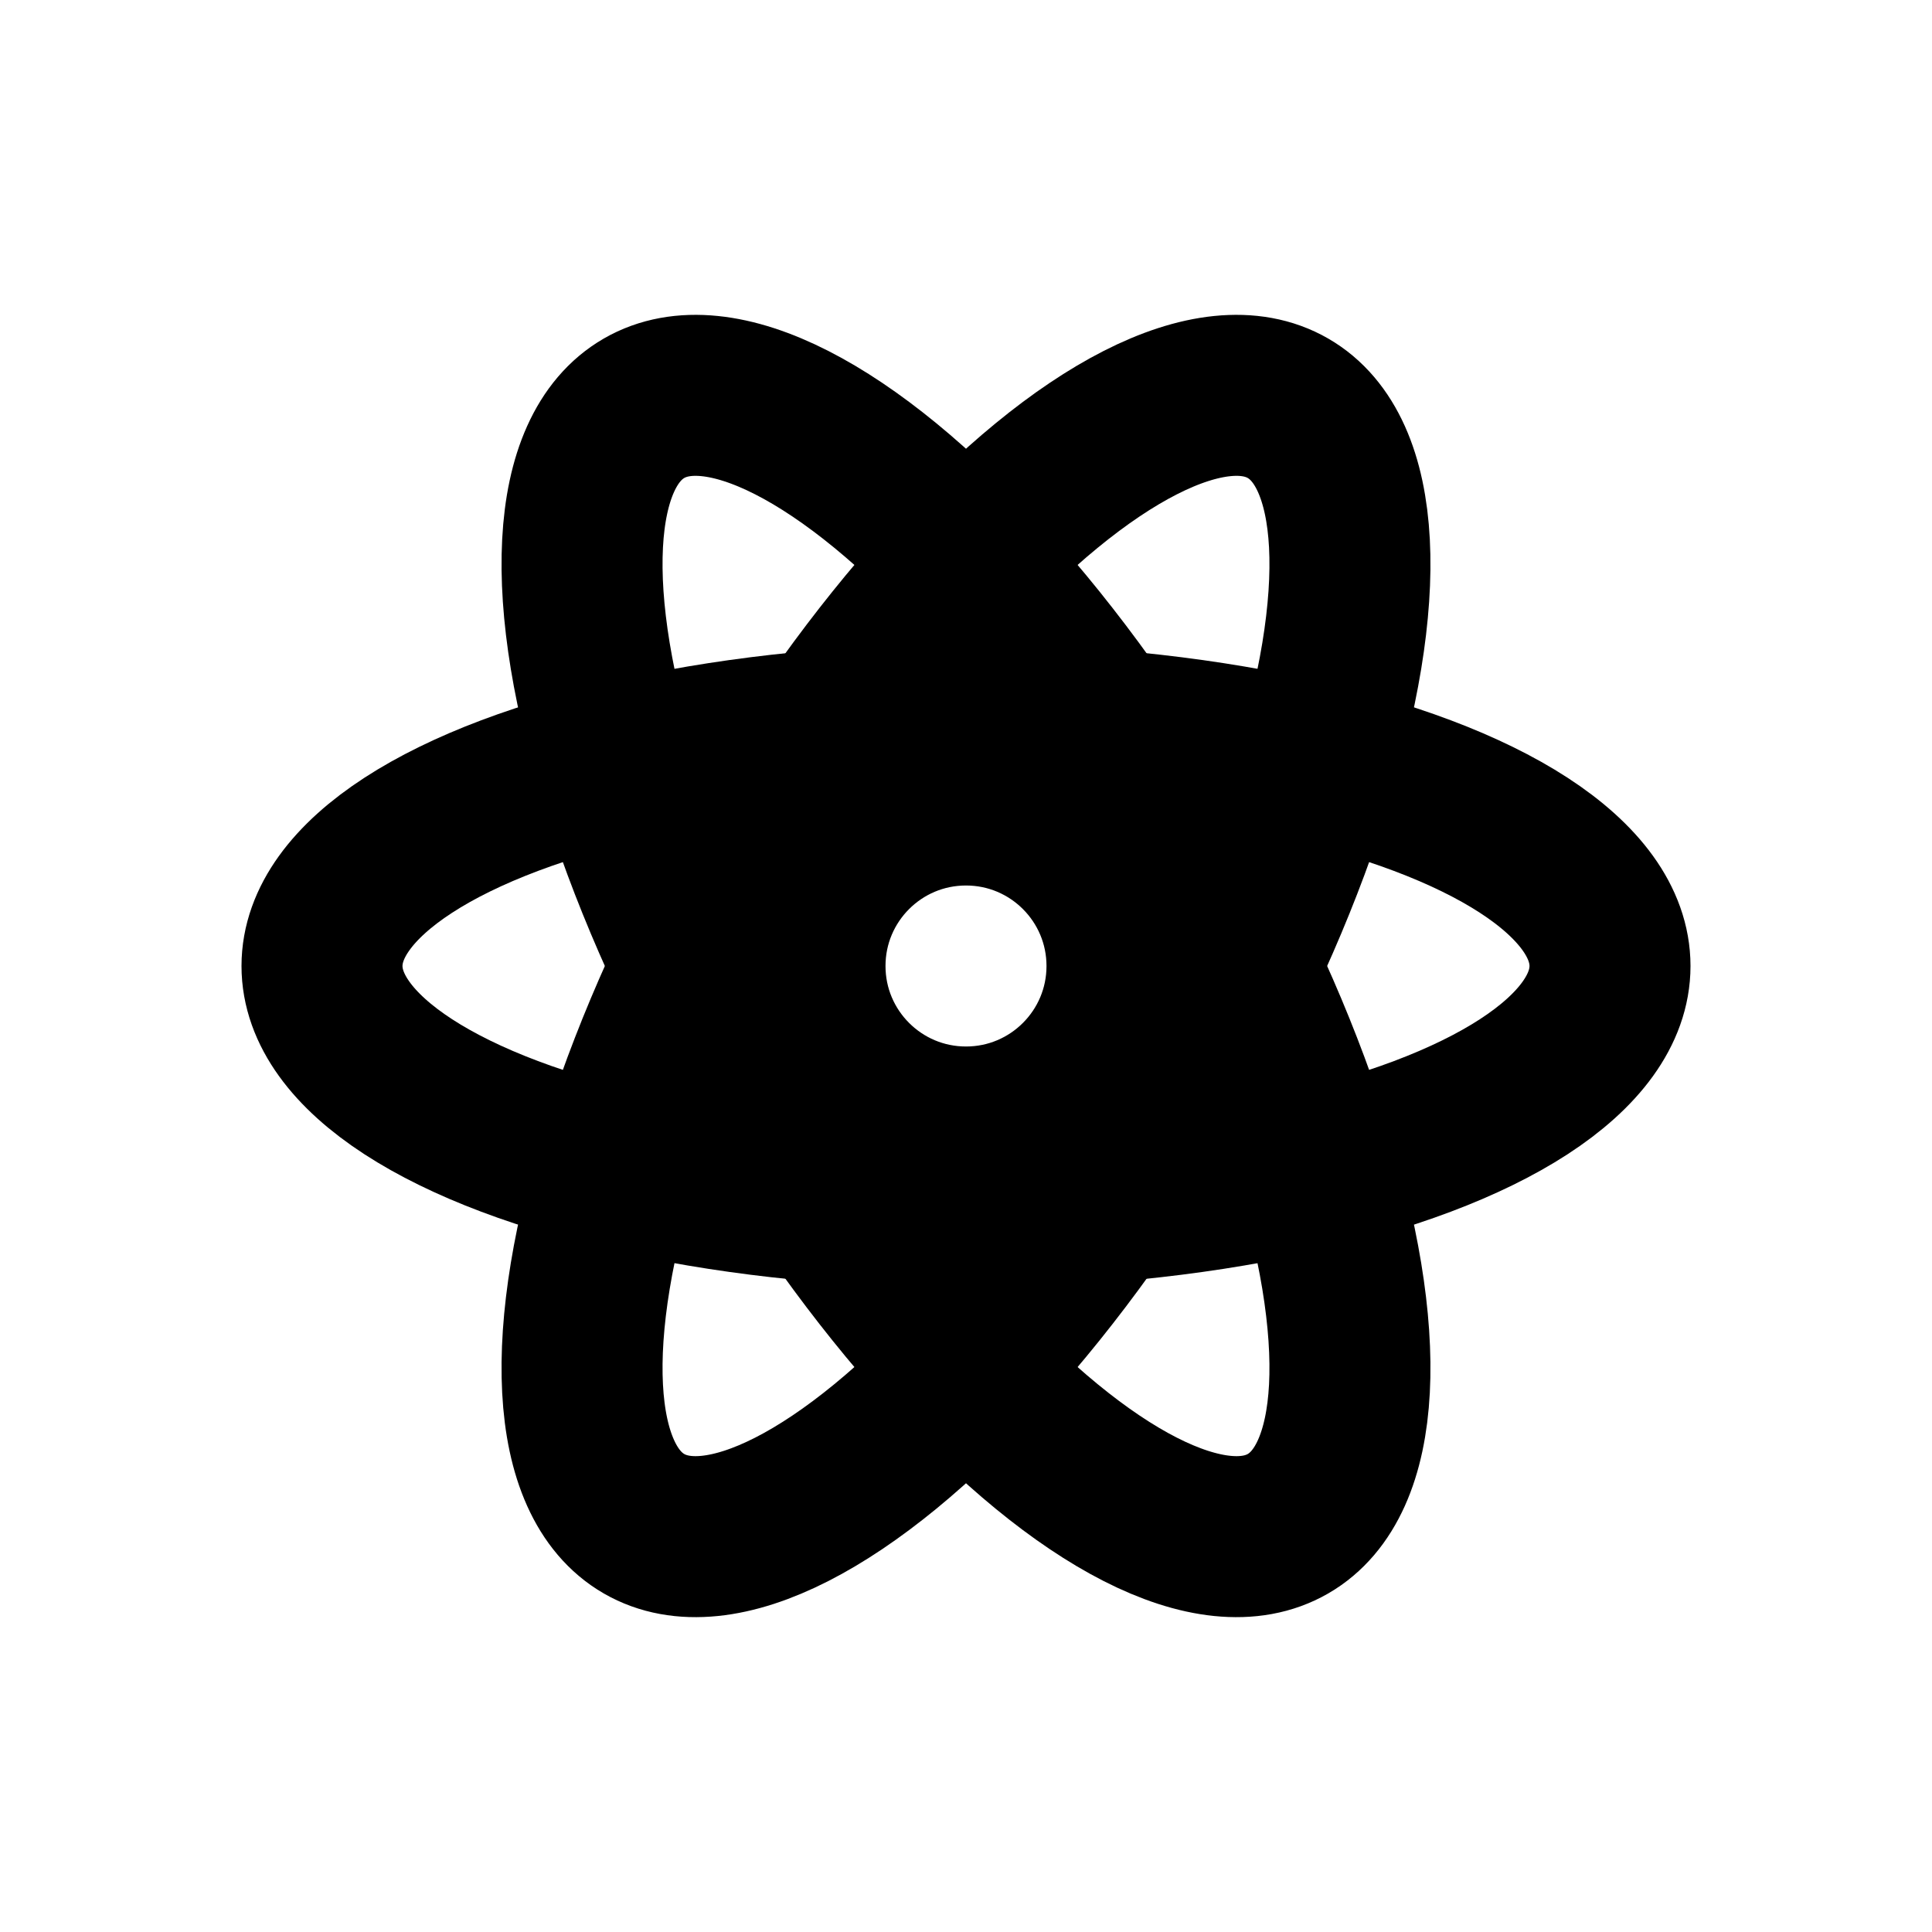 <svg width="24" height="24" viewBox="0 0 24 24" xmlns="http://www.w3.org/2000/svg">
  <style>
    circle, ellipse { stroke: #000000; }
    @media (prefers-color-scheme: dark) {
      circle, ellipse { stroke: #cccccc; }
    }
  </style>
  <circle cx="12" cy="12" r="2" stroke-width="2" fill="transparent"/>
  <ellipse cx="12" cy="12" rx="8" ry="3" stroke-width="2" fill="transparent"/>
  <ellipse cx="12" cy="12" rx="8" ry="3" transform="rotate(60 12 12)" stroke-width="2" fill="transparent"/>
  <ellipse cx="12" cy="12" rx="8" ry="3" transform="rotate(120 12 12)" stroke-width="2" fill="transparent"/>
</svg>
